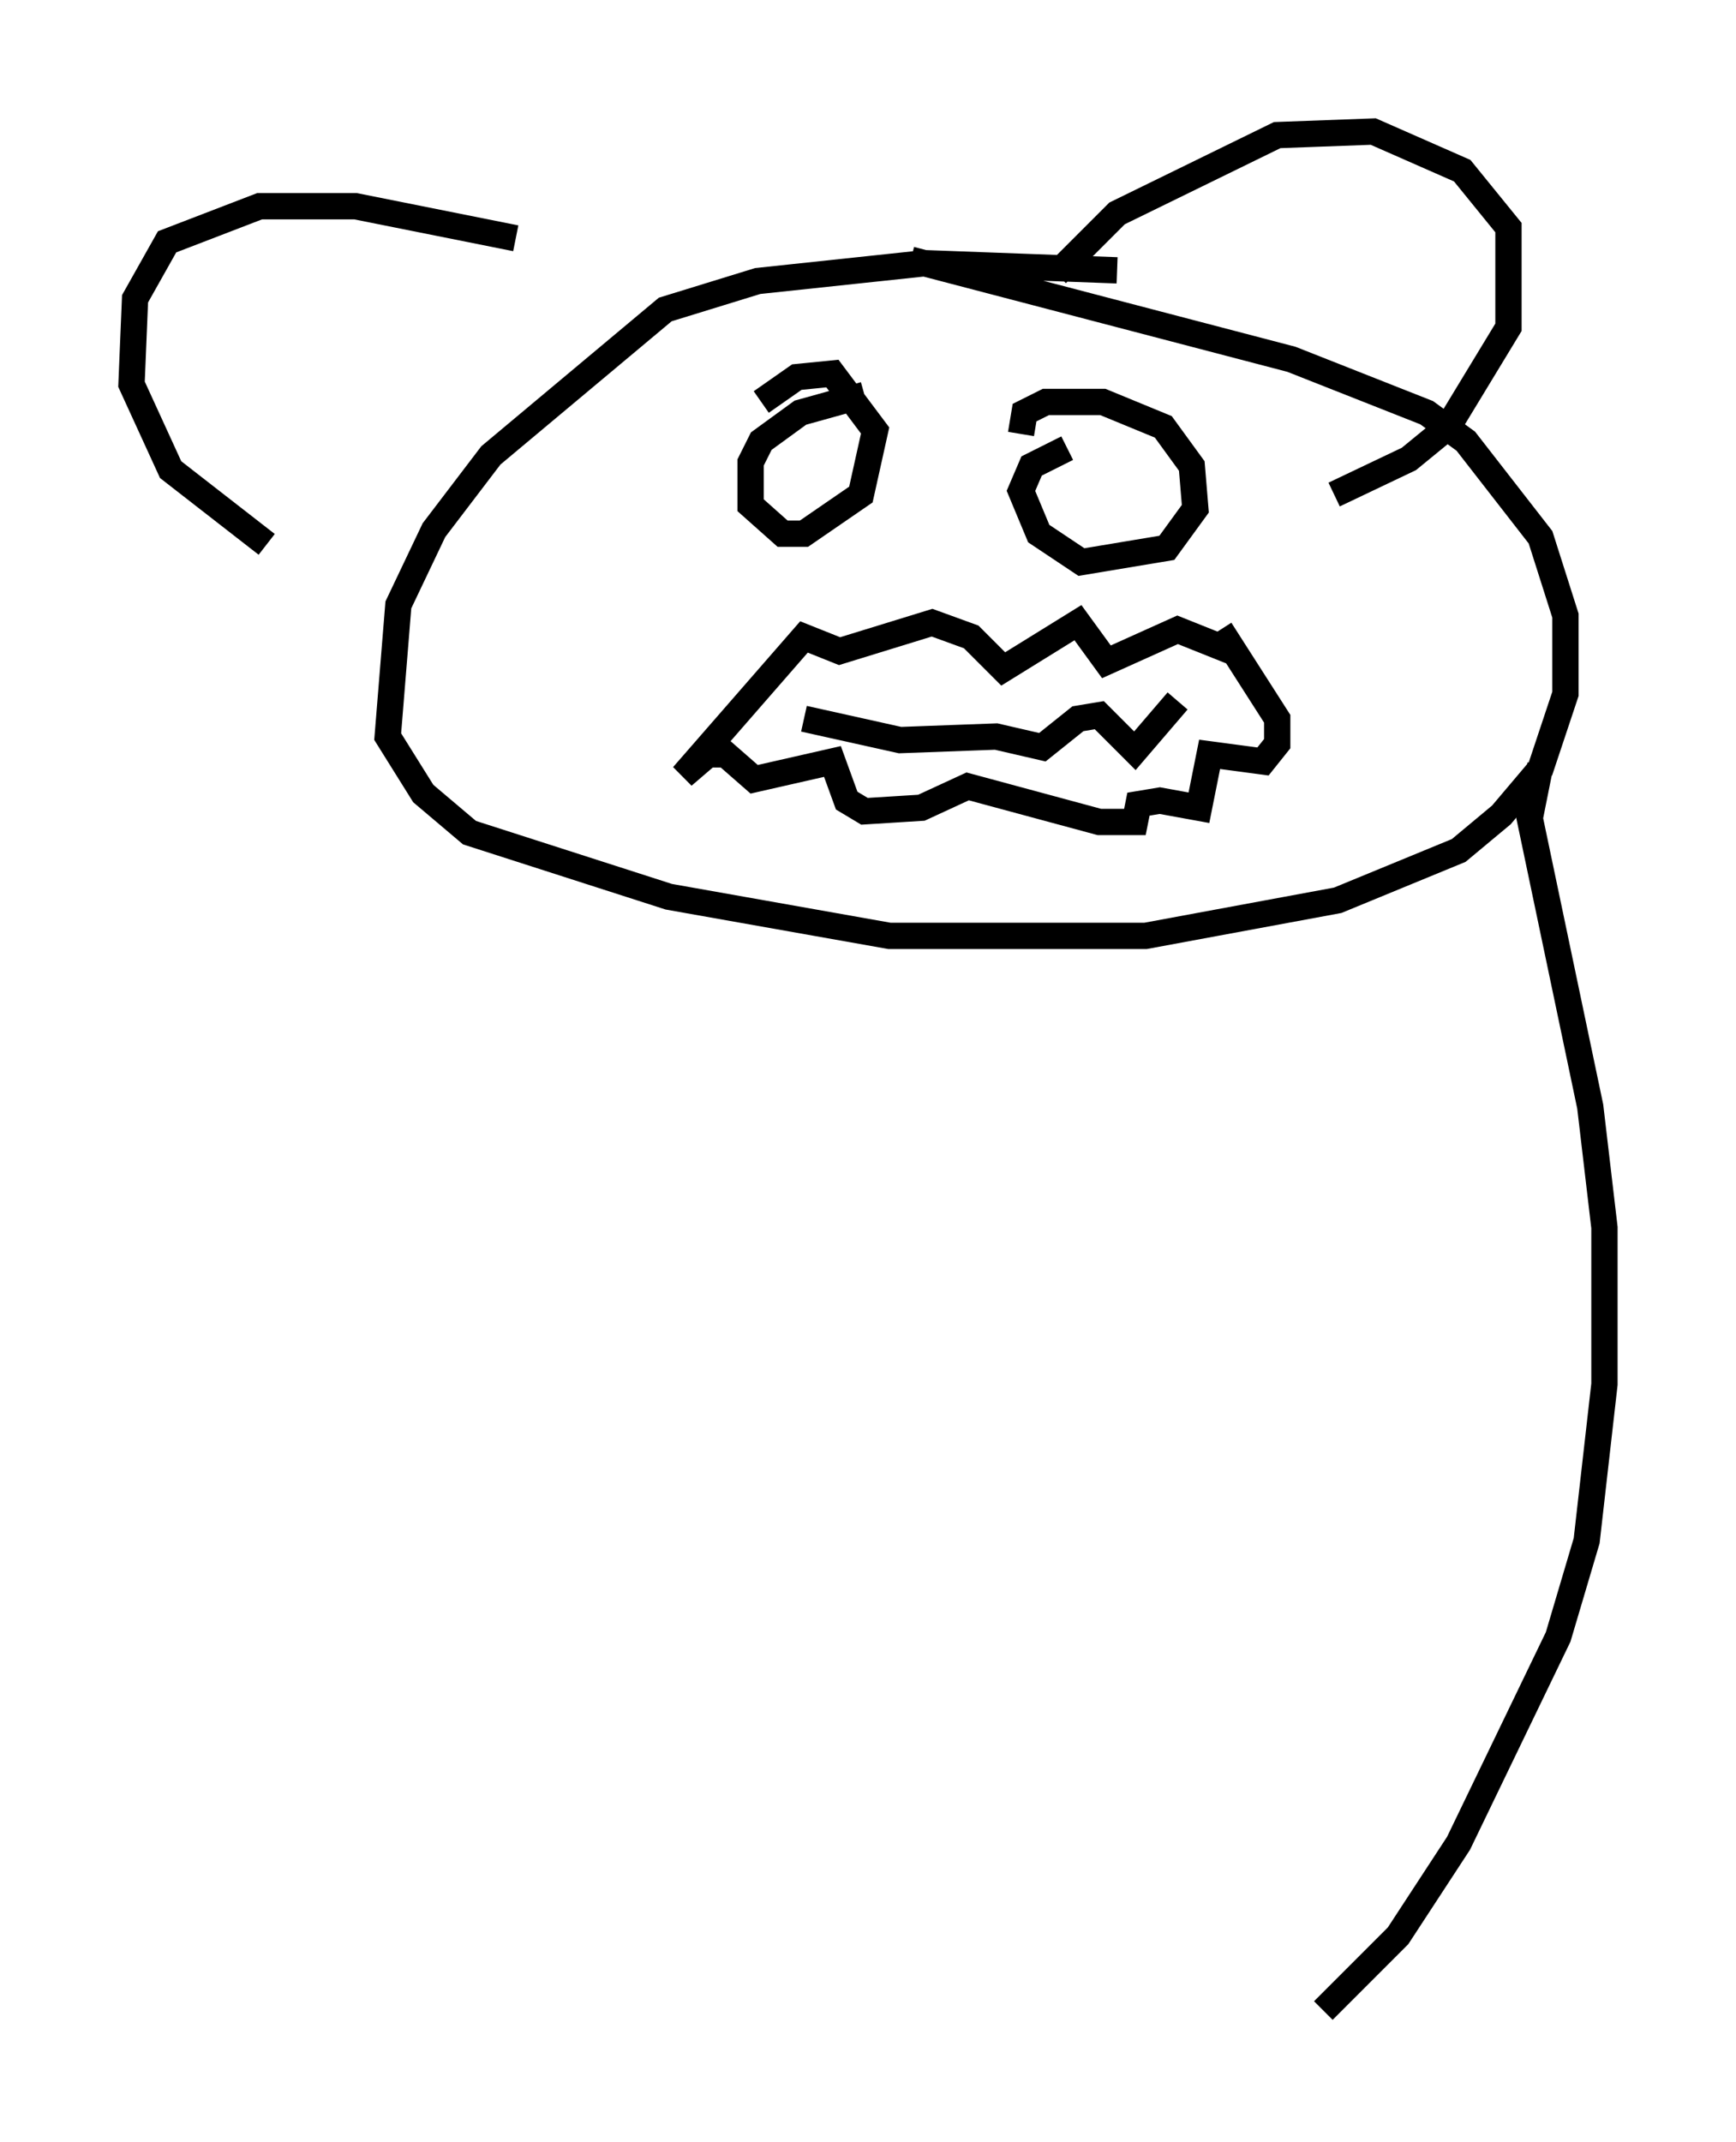 <?xml version="1.0" encoding="utf-8" ?>
<svg baseProfile="full" height="81.447" version="1.1" width="66.021" xmlns="http://www.w3.org/2000/svg" xmlns:ev="http://www.w3.org/2001/xml-events" xmlns:xlink="http://www.w3.org/1999/xlink"><defs /><rect fill="white" height="81.447" width="66.021" x="0" y="0" /><path d="M21.915, 10.413 m-2.3, -1.353 l-6.089, -1.218 -3.654, 0.0 l-3.518, 1.353 -1.218, 2.165 l-0.135, 3.248 1.488, 3.248 l3.654, 2.842 m30.04, -10.284 l2.3, -2.3 6.089, -2.977 l3.654, -0.135 3.383, 1.488 l1.759, 2.165 0.0, 3.789 l-2.3, 3.789 -1.488, 1.218 l-2.842, 1.353 m-8.254, -8.525 l-7.307, -0.271 -6.36, 0.677 l-3.518, 1.083 -6.631, 5.548 l-2.165, 2.842 -1.353, 2.842 l-0.406, 5.007 1.353, 2.165 l1.759, 1.488 7.578, 2.436 l8.39, 1.488 9.743, 0.0 l7.307, -1.353 4.601, -1.894 l1.624, -1.353 1.488, -1.759 l0.947, -2.842 0.0, -2.977 l-0.947, -2.977 -2.842, -3.654 l-1.488, -1.083 -5.142, -2.03 l-14.479, -3.789 m12.178, 14.885 l-2.03, -0.812 -2.706, 1.218 l-1.083, -1.488 -2.842, 1.759 l-1.218, -1.218 -1.488, -0.541 l-3.518, 1.083 -1.353, -0.541 l-4.601, 5.277 0.947, -0.812 l0.677, 0.0 1.083, 0.947 l2.977, -0.677 0.541, 1.488 l0.677, 0.406 2.165, -0.135 l1.759, -0.812 5.007, 1.353 l1.353, 0.0 0.135, -0.677 l0.812, -0.135 1.488, 0.271 l0.406, -2.03 2.03, 0.271 l0.541, -0.677 0.0, -0.947 l-2.165, -3.383 m-1.624, 2.706 l-1.624, 1.894 -1.353, -1.353 l-0.812, 0.135 -1.353, 1.083 l-1.759, -0.406 -3.654, 0.135 l-3.654, -0.812 m-1.624, -12.043 l1.353, -0.947 1.353, -0.135 l1.624, 2.165 -0.541, 2.436 l-2.165, 1.488 -0.812, 0.0 l-1.218, -1.083 0.0, -1.624 l0.406, -0.812 1.488, -1.083 l2.436, -0.677 m5.954, 1.488 l0.135, -0.812 0.812, -0.406 l2.165, 0.0 2.3, 0.947 l1.083, 1.488 0.135, 1.624 l-1.083, 1.488 -3.248, 0.541 l-1.624, -1.083 -0.677, -1.624 l0.406, -0.947 1.353, -0.677 m17.997, 12.043 l-0.406, 2.03 2.3, 10.961 l0.541, 4.601 0.0, 5.954 l-0.677, 5.954 -1.083, 3.654 l-3.789, 7.848 -2.3, 3.518 l-2.842, 2.842 " fill="none" stroke="black" stroke-width="1" /></svg>